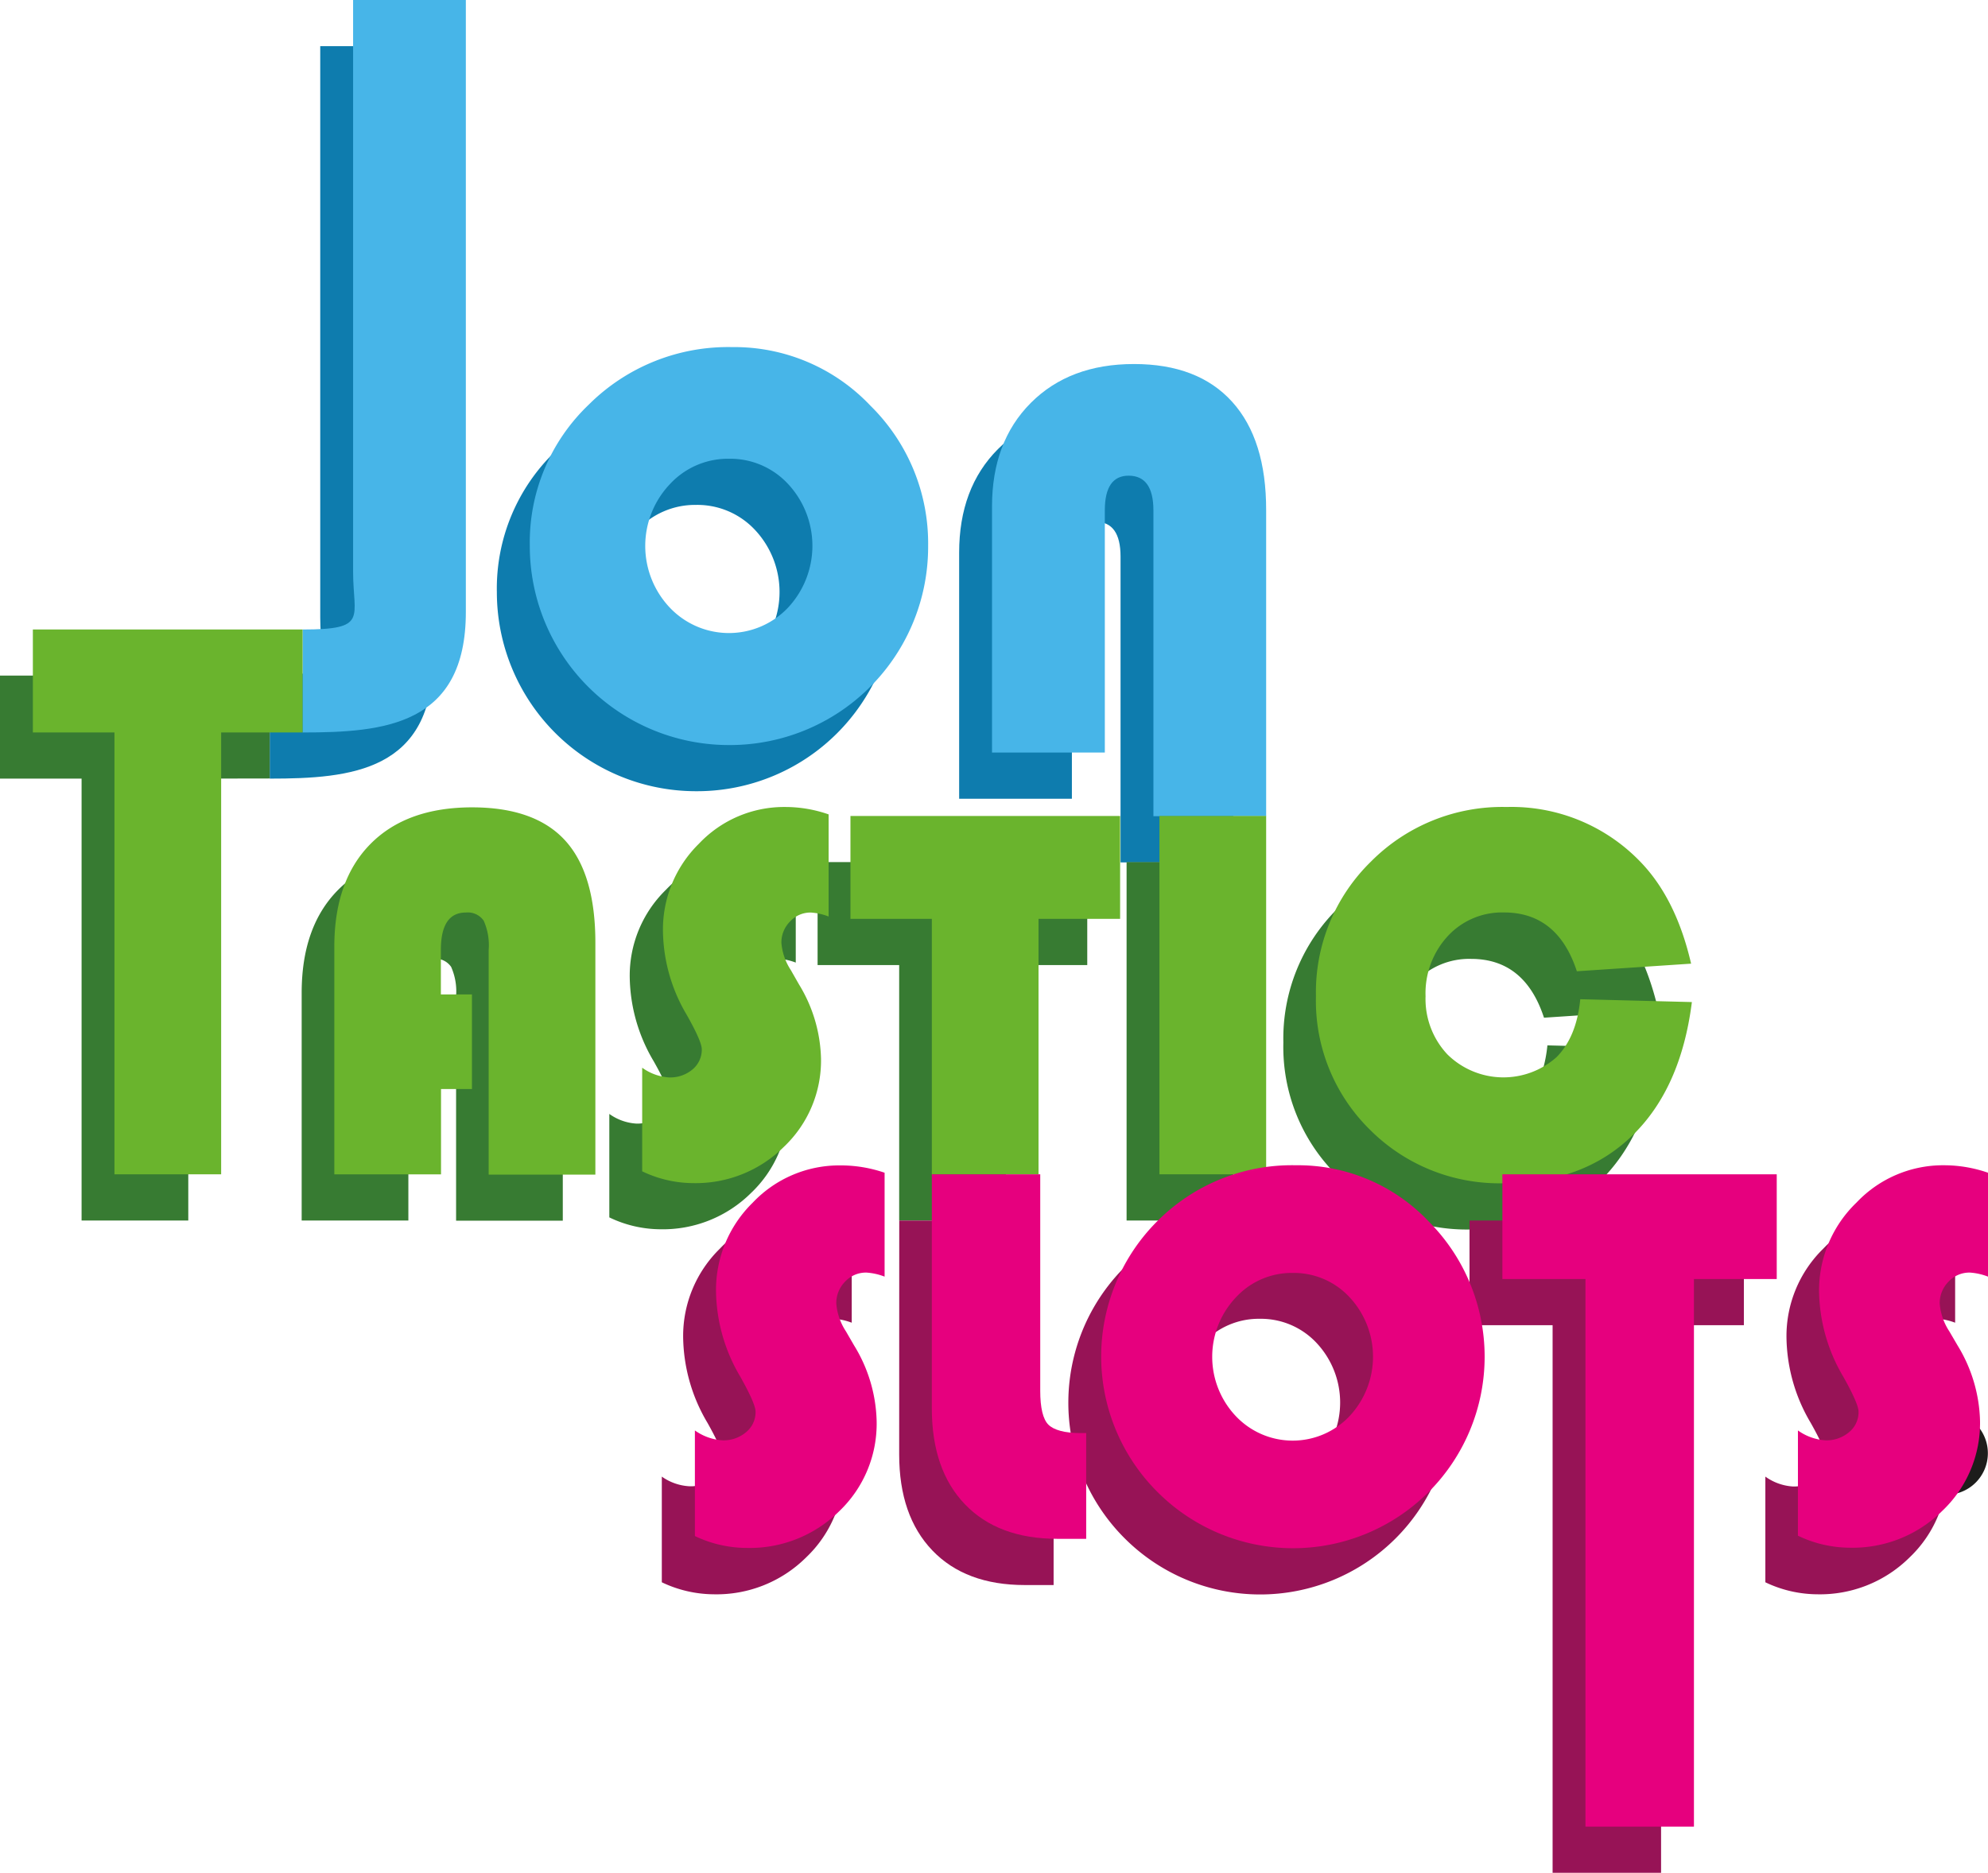 <svg xmlns="http://www.w3.org/2000/svg" viewBox="0 0 279.48 263.35"><defs><style>.cls-1{fill:#1d1d1b;}.cls-2{fill:#0e7cae;}.cls-3{fill:#377b32;}.cls-4{fill:#971356;}.cls-5{fill:#47b5e8;}.cls-6{fill:#6ab42d;}.cls-7{fill:#e6007e;}</style></defs><title>Resurs 2DD</title><g id="Lager_2" data-name="Lager 2"><g id="Lager_1-2" data-name="Lager 1"><path class="cls-1" d="M263.82,194.65a2.28,2.28,0,0,1,2.28,2.28v8a5.6,5.6,0,0,1-1.33,3.85,4.57,4.57,0,0,1-1.62,1.19,2.27,2.27,0,0,1-3.12-2.12v-.43a2.21,2.21,0,0,1,1-1.8,1.37,1.37,0,0,0,.47-1.28v-7.45a2.28,2.28,0,0,1,2.28-2.28Z"/><path class="cls-1" d="M273.7,198.54a5.54,5.54,0,0,1,4.08,1.71,5.84,5.84,0,0,1-4.18,9.94,5.7,5.7,0,0,1-4.16-1.71,5.61,5.61,0,0,1-1.73-4.13,5.55,5.55,0,0,1,1.73-4.13A5.87,5.87,0,0,1,273.7,198.54Zm-.11,4.14a1.53,1.53,0,0,0-1.14.49,1.74,1.74,0,0,0,0,2.38,1.56,1.56,0,0,0,2.29,0,1.61,1.61,0,0,0,.48-1.18,1.68,1.68,0,0,0-.47-1.2A1.58,1.58,0,0,0,273.59,202.68Z"/><path class="cls-2" d="M60.87,6.49V92.56c0,15.88-11.48,16.93-22.95,16.93V95c9.28,0,7.1-1.61,7.1-8.15V6.49Z"/><path class="cls-2" d="M98.32,55.3a26.3,26.3,0,0,1,19.43,8.24,27.16,27.16,0,0,1,8.1,19.72,27.86,27.86,0,0,1-28,28,28,28,0,0,1-28-28,26.72,26.72,0,0,1,8.26-19.83A27.69,27.69,0,0,1,98.32,55.3ZM97.85,71a11.09,11.09,0,0,0-8.31,3.59,12.62,12.62,0,0,0,0,17.34,11.45,11.45,0,0,0,16.63,0,12.75,12.75,0,0,0,0-17.38A11.08,11.08,0,0,0,97.85,71Z"/><path class="cls-2" d="M134.84,112.32V77.72q0-9.1,5.45-14.56t14.5-5.47q9,0,13.81,5.31t4.78,15.27v43H157.53v-43q0-4.89-3.48-4.89t-3.36,4.89v34.05Z"/><path class="cls-3" d="M26.47,109.49v62.14h-15V109.49H0V95H37.92v14.47Z"/><path class="cls-3" d="M61.73,146.34v13.29H57.41v12h-15v-32q0-9.3,5.08-14.45T61.77,120c5.91,0,10.27,1.55,13.11,4.67s4.24,7.92,4.24,14.41v32.57h-15V140.06a8.46,8.46,0,0,0-.7-4.1,2.7,2.7,0,0,0-2.51-1.14q-3.51,0-3.51,5.24v6.28Z"/><path class="cls-3" d="M111.87,121v14.36a8.4,8.4,0,0,0-2.51-.55,3.92,3.92,0,0,0-2.92,1.26,4.17,4.17,0,0,0-1.21,3,8.32,8.32,0,0,0,1.32,3.84l1.15,2a20.93,20.93,0,0,1,3.1,10.41,16.72,16.72,0,0,1-5.22,12.44,17.59,17.59,0,0,1-12.76,5.1,16.69,16.69,0,0,1-7.16-1.67V156.64a7.27,7.27,0,0,0,3.8,1.36,4.86,4.86,0,0,0,3.27-1.12A3.58,3.58,0,0,0,94,154.05q0-1.1-2.11-4.83a23.73,23.73,0,0,1-3.36-11.82,16.86,16.86,0,0,1,5.08-12.27A16.45,16.45,0,0,1,105.78,120,18.46,18.46,0,0,1,111.87,121Z"/><path class="cls-3" d="M141.41,135.71v35.92h-15V135.71H114.94V121.23h37.91v14.48Z"/><path class="cls-3" d="M173.38,121.23v50.4h-15v-50.4Z"/><path class="cls-3" d="M217.54,147l15.69.41q-1.54,12.18-8.44,18.83t-18,6.65A25.66,25.66,0,0,1,188,165.33a25.36,25.36,0,0,1-7.58-18.73,25.66,25.66,0,0,1,7.73-18.94A26,26,0,0,1,207.2,120a25.13,25.13,0,0,1,18.61,7.53q5.17,5.2,7.31,14.51l-16.06,1.07q-2.7-8.26-10.23-8.27a10.41,10.41,0,0,0-7.92,3.32,11.88,11.88,0,0,0-3.12,8.46,11.35,11.35,0,0,0,3.07,8.17,11.22,11.22,0,0,0,15.34.39Q217,152.33,217.54,147Z"/><path class="cls-4" d="M119.74,171.4V186a8.87,8.87,0,0,0-2.56-.56,4,4,0,0,0-3,1.28,4.27,4.27,0,0,0-1.24,3.08,8.48,8.48,0,0,0,1.36,3.9l1.16,2a21.25,21.25,0,0,1,3.16,10.59A17,17,0,0,1,113.33,219a17.85,17.85,0,0,1-13,5.19,17.13,17.13,0,0,1-7.29-1.69V207.64A7.4,7.4,0,0,0,96.94,209a4.9,4.9,0,0,0,3.32-1.14A3.66,3.66,0,0,0,101.6,205c0-.75-.72-2.39-2.14-4.92a24.08,24.08,0,0,1-3.42-12,17.18,17.18,0,0,1,5.16-12.49,16.75,16.75,0,0,1,12.34-5.24A18.91,18.91,0,0,1,119.74,171.4Z"/><path class="cls-4" d="M126.42,171.63h15.24v30.45c0,2.38.39,4,1.15,4.75s2.27,1.19,4.53,1.19h.78v14.87h-4.05q-8.34,0-13-4.87t-4.66-13.49Z"/><path class="cls-4" d="M177.56,170.35a25.31,25.31,0,0,1,18.69,7.93,26.93,26.93,0,0,1-38.18,38,26.92,26.92,0,0,1,.06-38.12A26.69,26.69,0,0,1,177.56,170.35Zm-.45,15.1a10.64,10.64,0,0,0-8,3.45,12.15,12.15,0,0,0,0,16.68,11,11,0,0,0,16,0,12.25,12.25,0,0,0,0-16.71A10.7,10.7,0,0,0,177.11,185.45Z"/><path class="cls-4" d="M233.52,186.35v77H218.27v-77H206.59V171.63h38.57v14.72Z"/><path class="cls-4" d="M274.86,171.4V186a8.75,8.75,0,0,0-2.55-.56,4,4,0,0,0-3,1.28,4.27,4.27,0,0,0-1.24,3.08,8.45,8.45,0,0,0,1.35,3.9l1.17,2a21.23,21.23,0,0,1,3.15,10.59A17,17,0,0,1,268.46,219a17.87,17.87,0,0,1-13,5.19,17.09,17.09,0,0,1-7.28-1.69V207.64a7.4,7.4,0,0,0,3.87,1.39,4.94,4.94,0,0,0,3.32-1.14,3.65,3.65,0,0,0,1.33-2.88q0-1.12-2.14-4.92a24.07,24.07,0,0,1-3.41-12,17.18,17.18,0,0,1,5.16-12.49,16.72,16.72,0,0,1,12.34-5.24A18.85,18.85,0,0,1,274.86,171.4Z"/><path class="cls-5" d="M65.49,0V86.06C65.49,102,54,103,42.54,103V88.52c9.28,0,7.1-1.6,7.1-8.15V0Z"/><path class="cls-5" d="M102.94,48.81a26.3,26.3,0,0,1,19.43,8.24,27.15,27.15,0,0,1,8.11,19.72,27.88,27.88,0,0,1-28,28,28,28,0,0,1-28-28,26.76,26.76,0,0,1,8.26-19.84A27.72,27.72,0,0,1,102.94,48.81Zm-.46,15.7a11.1,11.1,0,0,0-8.32,3.59,12.62,12.62,0,0,0,0,17.34,11.45,11.45,0,0,0,16.63,0,12.75,12.75,0,0,0,0-17.38A11.07,11.07,0,0,0,102.48,64.51Z"/><path class="cls-5" d="M139.46,105.82V71.22q0-9.09,5.45-14.56t14.51-5.47q9,0,13.8,5.31T178,71.77v43H162.15v-43q0-4.87-3.48-4.88c-2.24,0-3.35,1.63-3.35,4.88v34.05Z"/><path class="cls-6" d="M31.09,103v62.13h-15V103H4.62V88.52H42.54V103Z"/><path class="cls-6" d="M66.35,139.84v13.3H62v12H47v-32q0-9.32,5.08-14.46t14.27-5.15q8.86,0,13.11,4.67t4.24,14.42v32.56h-15V133.57a8.43,8.43,0,0,0-.7-4.1,2.71,2.71,0,0,0-2.51-1.15q-3.51,0-3.51,5.25v6.27Z"/><path class="cls-6" d="M116.49,114.52v14.36a8.49,8.49,0,0,0-2.51-.56,3.9,3.9,0,0,0-2.91,1.26,4.17,4.17,0,0,0-1.22,3,8.24,8.24,0,0,0,1.33,3.84l1.14,2a20.88,20.88,0,0,1,3.1,10.41,16.7,16.7,0,0,1-5.22,12.44,17.59,17.59,0,0,1-12.76,5.1,16.68,16.68,0,0,1-7.16-1.66V150.14a7.21,7.21,0,0,0,3.8,1.37,4.86,4.86,0,0,0,3.27-1.12,3.61,3.61,0,0,0,1.31-2.83q0-1.11-2.11-4.84a23.65,23.65,0,0,1-3.35-11.81,16.91,16.91,0,0,1,5.07-12.28,16.45,16.45,0,0,1,12.13-5.15A18.47,18.47,0,0,1,116.49,114.52Z"/><path class="cls-6" d="M146,129.21v35.92H131V129.21H119.56V114.74h37.91v14.47Z"/><path class="cls-6" d="M178,114.74v50.39H163V114.74Z"/><path class="cls-6" d="M222.16,140.51l15.69.4q-1.54,12.19-8.43,18.83t-18,6.65a25.69,25.69,0,0,1-18.85-7.55A25.4,25.4,0,0,1,185,140.1a25.67,25.67,0,0,1,7.73-18.94,26,26,0,0,1,19.07-7.68A25.12,25.12,0,0,1,230.43,121q5.17,5.22,7.31,14.51l-16.06,1.07q-2.7-8.26-10.23-8.27a10.38,10.38,0,0,0-7.92,3.33,11.84,11.84,0,0,0-3.12,8.45,11.38,11.38,0,0,0,3.07,8.18,11.22,11.22,0,0,0,15.34.39Q221.64,145.82,222.16,140.51Z"/><path class="cls-7" d="M124.36,164.91v14.61a8.62,8.62,0,0,0-2.56-.57,4,4,0,0,0-3,1.28,4.28,4.28,0,0,0-1.23,3.08,8.38,8.38,0,0,0,1.35,3.9l1.16,2a21.2,21.2,0,0,1,3.16,10.59A17,17,0,0,1,118,212.49a17.88,17.88,0,0,1-13,5.18A17,17,0,0,1,97.69,216V201.15a7.52,7.52,0,0,0,3.87,1.39,4.91,4.91,0,0,0,3.33-1.15,3.65,3.65,0,0,0,1.33-2.87c0-.75-.72-2.39-2.14-4.92a24.12,24.12,0,0,1-3.42-12,17.16,17.16,0,0,1,5.16-12.48,16.75,16.75,0,0,1,12.34-5.24A18.91,18.91,0,0,1,124.36,164.91Z"/><path class="cls-7" d="M131,165.13h15.24v30.46c0,2.38.39,4,1.15,4.75s2.27,1.18,4.53,1.18h.78v14.87h-4.05q-8.34,0-13-4.86T131,198Z"/><path class="cls-7" d="M182.19,163.86a25.28,25.28,0,0,1,18.68,7.92,26.93,26.93,0,0,1-38.17,38,26.89,26.89,0,0,1,.05-38.11A26.67,26.67,0,0,1,182.19,163.86ZM181.73,179a10.67,10.67,0,0,0-8,3.46,12.14,12.14,0,0,0,0,16.67,11,11,0,0,0,16,0,12.25,12.25,0,0,0,0-16.71A10.67,10.67,0,0,0,181.73,179Z"/><path class="cls-7" d="M238.14,179.86v77H222.89v-77H211.21V165.13h38.57v14.73Z"/><path class="cls-7" d="M279.48,164.91v14.61a8.51,8.51,0,0,0-2.55-.57,4,4,0,0,0-3,1.28,4.29,4.29,0,0,0-1.24,3.08,8.38,8.38,0,0,0,1.35,3.9l1.17,2a21.28,21.28,0,0,1,3.15,10.59,17,17,0,0,1-5.31,12.66,17.9,17.9,0,0,1-13,5.18,17,17,0,0,1-7.29-1.69V201.15a7.49,7.49,0,0,0,3.87,1.39,4.9,4.9,0,0,0,3.32-1.15,3.62,3.62,0,0,0,1.33-2.87q0-1.12-2.14-4.92a24.21,24.21,0,0,1-3.41-12A17.16,17.16,0,0,1,261,169.1a16.72,16.72,0,0,1,12.34-5.24A18.85,18.85,0,0,1,279.48,164.91Z"/></g></g></svg>